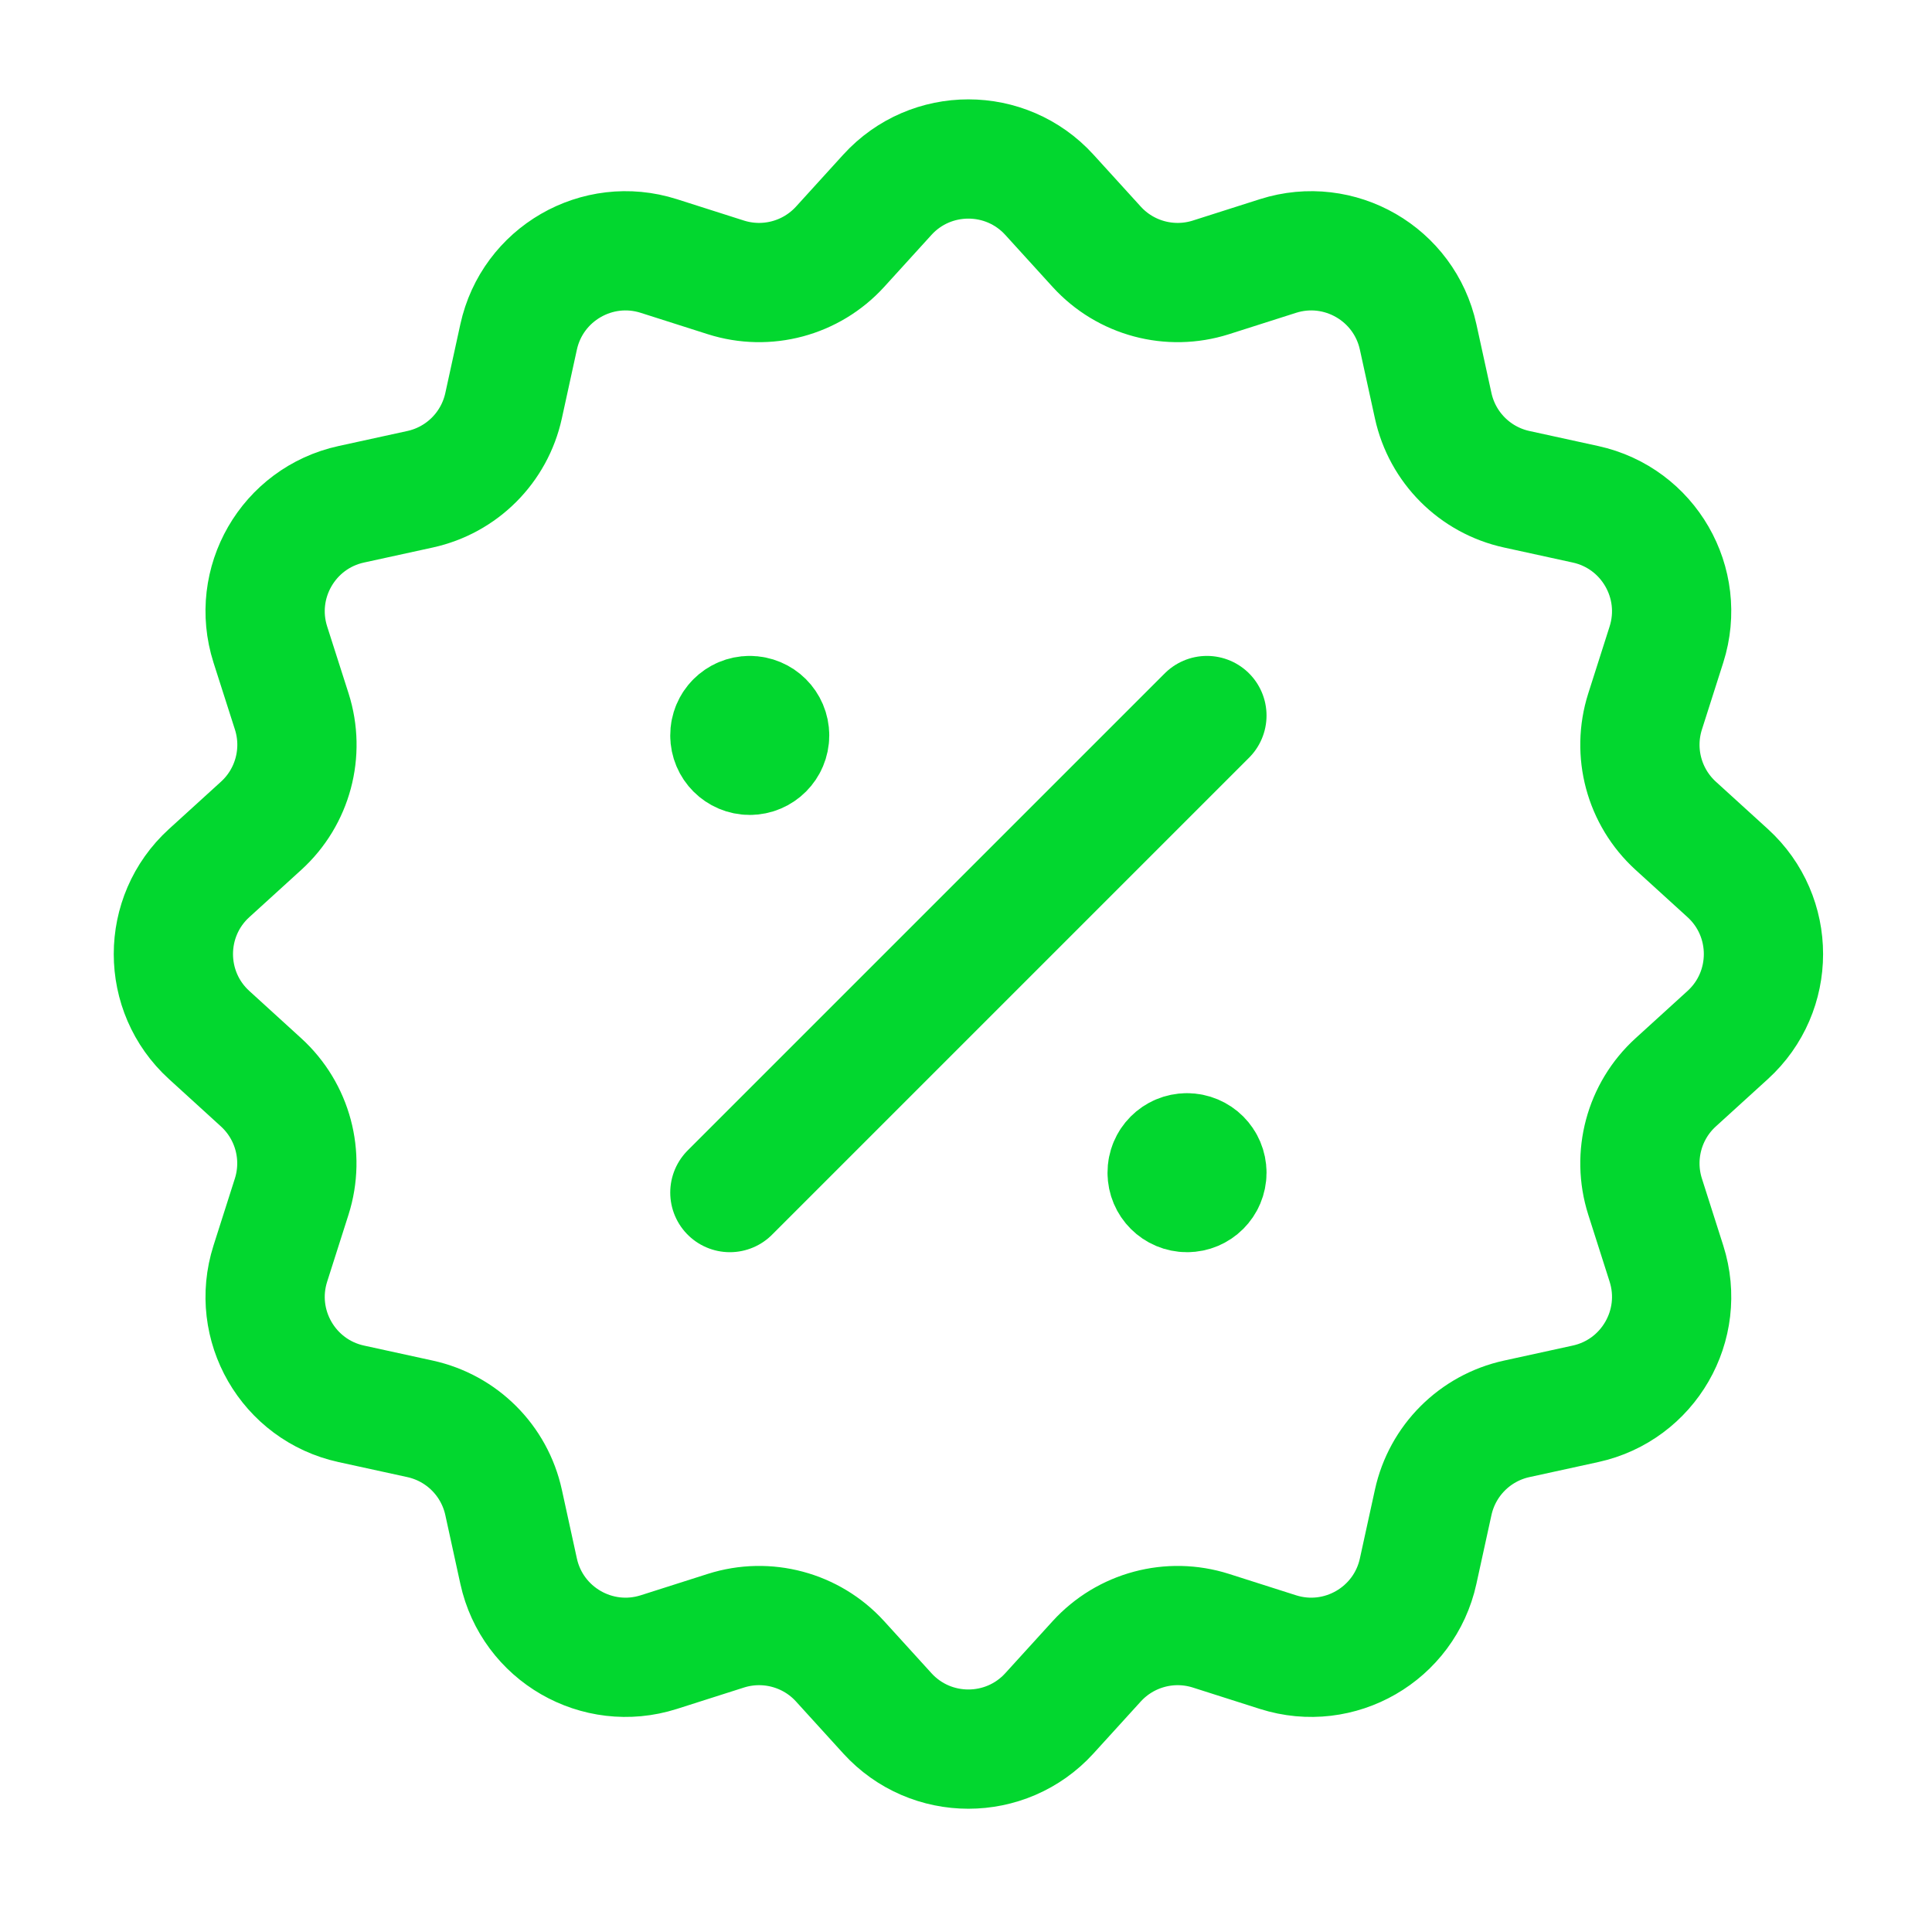 <svg width="81" height="80" viewBox="0 0 81 80" fill="none" xmlns="http://www.w3.org/2000/svg">
<path fill-rule="evenodd" clip-rule="evenodd" d="M63.59 20.513L66.473 21.143C69.113 21.72 70.686 24.443 69.867 27.02L68.97 29.833C68.427 31.543 68.927 33.41 70.253 34.62L72.436 36.607C74.433 38.427 74.433 41.573 72.436 43.393L70.253 45.38C68.927 46.587 68.427 48.457 68.97 50.167L69.867 52.98C70.686 55.557 69.113 58.28 66.473 58.857L63.59 59.487C61.837 59.87 60.47 61.237 60.087 62.99L59.456 65.873C58.88 68.513 56.157 70.087 53.58 69.267L50.767 68.37C49.056 67.827 47.19 68.327 45.98 69.653L43.993 71.837C42.173 73.833 39.026 73.833 37.206 71.837L35.22 69.653C34.013 68.327 32.143 67.827 30.433 68.37L27.62 69.267C25.043 70.087 22.32 68.513 21.743 65.873L21.113 62.99C20.73 61.237 19.363 59.87 17.61 59.487L14.726 58.857C12.086 58.28 10.513 55.557 11.333 52.98L12.23 50.167C12.773 48.457 12.273 46.59 10.947 45.38L8.767 43.393C6.77 41.573 6.77 38.427 8.767 36.607L10.95 34.62C12.277 33.413 12.777 31.543 12.233 29.833L11.333 27.02C10.513 24.443 12.086 21.72 14.726 21.143L17.61 20.513C19.363 20.13 20.73 18.763 21.113 17.01L21.743 14.127C22.32 11.487 25.043 9.913 27.62 10.733L30.433 11.63C32.143 12.173 34.01 11.673 35.22 10.347L37.206 8.163C39.026 6.167 42.173 6.167 43.993 8.163L45.98 10.347C47.187 11.673 49.056 12.173 50.767 11.63L53.58 10.733C56.157 9.913 58.88 11.487 59.456 14.127L60.087 17.01C60.47 18.763 61.837 20.13 63.59 20.513Z" stroke="#02D72F" stroke-width="5" stroke-linecap="round" stroke-linejoin="round"/>
<path d="M30.6 50L50.6 30" stroke="#02D72F" stroke-width="5" stroke-linecap="round" stroke-linejoin="round"/>
<path d="M31.43 30C30.97 30 30.597 30.373 30.6 30.833C30.6 31.293 30.973 31.667 31.433 31.667C31.893 31.667 32.267 31.293 32.267 30.833C32.267 30.373 31.893 30 31.43 30" stroke="#02D72F" stroke-width="5" stroke-linecap="round" stroke-linejoin="round"/>
<path d="M49.763 48.333C49.303 48.333 48.93 48.707 48.933 49.167C48.933 49.627 49.306 50 49.767 50C50.227 50 50.6 49.627 50.6 49.167C50.6 48.707 50.227 48.333 49.763 48.333" stroke="#02D72F" stroke-width="5" stroke-linecap="round" stroke-linejoin="round"/>
</svg>
